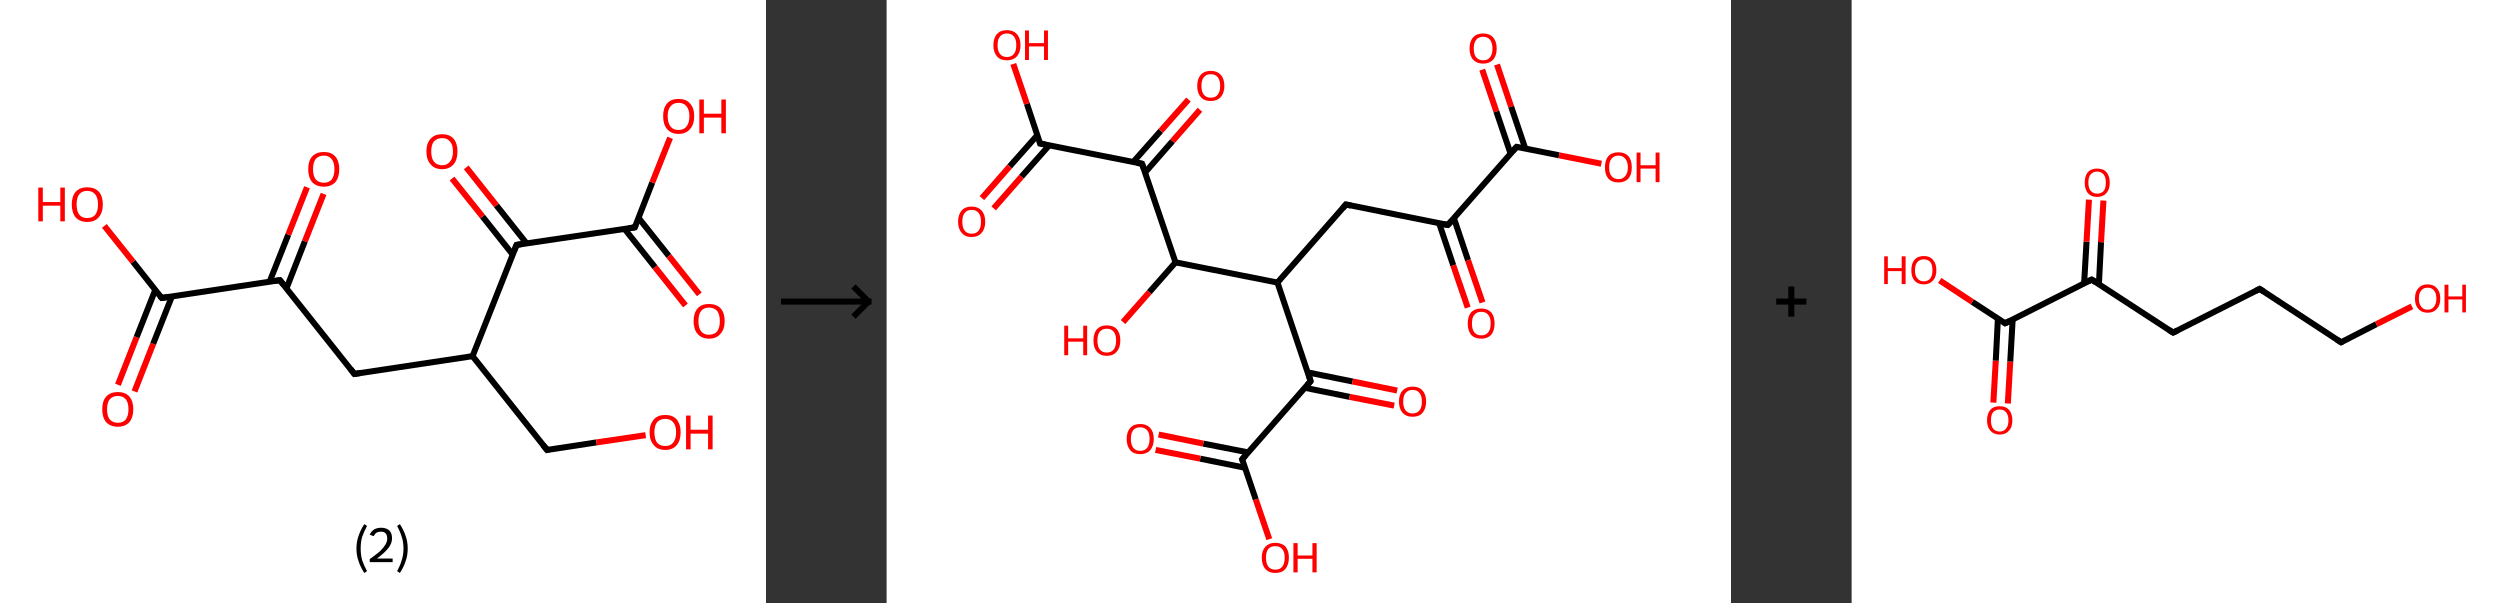 <?xml version='1.0' encoding='ASCII' standalone='yes'?>
<svg xmlns="http://www.w3.org/2000/svg" xmlns:xlink="http://www.w3.org/1999/xlink" version="1.1" width="829.0px" viewBox="0 0 829.0 200.0" height="200.0px">
  <rect x="0" y="0" width="829.0" height="200.0" fill="#333333" stroke="none"/>
  <g>
    <g transform="translate(0, 0) scale(1 1) "><!-- END OF HEADER -->
<rect style="opacity:1.0;fill:#FFFFFF;stroke:none" width="254.0" height="200.0" x="0.0" y="0.0"> </rect>
<path class="bond-0 atom-0 atom-1" d="M 39.1,127.6 L 45.3,111.8" style="fill:none;fill-rule:evenodd;stroke:#FF0000;stroke-width:2.0px;stroke-linecap:butt;stroke-linejoin:miter;stroke-opacity:1"/>
<path class="bond-0 atom-0 atom-1" d="M 45.3,111.8 L 51.5,96.1" style="fill:none;fill-rule:evenodd;stroke:#000000;stroke-width:2.0px;stroke-linecap:butt;stroke-linejoin:miter;stroke-opacity:1"/>
<path class="bond-0 atom-0 atom-1" d="M 44.6,129.8 L 50.8,114.0" style="fill:none;fill-rule:evenodd;stroke:#FF0000;stroke-width:2.0px;stroke-linecap:butt;stroke-linejoin:miter;stroke-opacity:1"/>
<path class="bond-0 atom-0 atom-1" d="M 50.8,114.0 L 57.0,98.3" style="fill:none;fill-rule:evenodd;stroke:#000000;stroke-width:2.0px;stroke-linecap:butt;stroke-linejoin:miter;stroke-opacity:1"/>
<path class="bond-1 atom-1 atom-2" d="M 53.6,98.8 L 44.1,86.8" style="fill:none;fill-rule:evenodd;stroke:#000000;stroke-width:2.0px;stroke-linecap:butt;stroke-linejoin:miter;stroke-opacity:1"/>
<path class="bond-1 atom-1 atom-2" d="M 44.1,86.8 L 34.6,74.9" style="fill:none;fill-rule:evenodd;stroke:#FF0000;stroke-width:2.0px;stroke-linecap:butt;stroke-linejoin:miter;stroke-opacity:1"/>
<path class="bond-2 atom-1 atom-3" d="M 53.6,98.8 L 92.8,92.9" style="fill:none;fill-rule:evenodd;stroke:#000000;stroke-width:2.0px;stroke-linecap:butt;stroke-linejoin:miter;stroke-opacity:1"/>
<path class="bond-3 atom-3 atom-4" d="M 95.0,95.6 L 101.1,80.0" style="fill:none;fill-rule:evenodd;stroke:#000000;stroke-width:2.0px;stroke-linecap:butt;stroke-linejoin:miter;stroke-opacity:1"/>
<path class="bond-3 atom-3 atom-4" d="M 101.1,80.0 L 107.3,64.3" style="fill:none;fill-rule:evenodd;stroke:#FF0000;stroke-width:2.0px;stroke-linecap:butt;stroke-linejoin:miter;stroke-opacity:1"/>
<path class="bond-3 atom-3 atom-4" d="M 89.4,93.4 L 95.6,77.8" style="fill:none;fill-rule:evenodd;stroke:#000000;stroke-width:2.0px;stroke-linecap:butt;stroke-linejoin:miter;stroke-opacity:1"/>
<path class="bond-3 atom-3 atom-4" d="M 95.6,77.8 L 101.8,62.1" style="fill:none;fill-rule:evenodd;stroke:#FF0000;stroke-width:2.0px;stroke-linecap:butt;stroke-linejoin:miter;stroke-opacity:1"/>
<path class="bond-4 atom-3 atom-5" d="M 92.8,92.9 L 117.5,124.0" style="fill:none;fill-rule:evenodd;stroke:#000000;stroke-width:2.0px;stroke-linecap:butt;stroke-linejoin:miter;stroke-opacity:1"/>
<path class="bond-5 atom-5 atom-6" d="M 117.5,124.0 L 156.7,118.1" style="fill:none;fill-rule:evenodd;stroke:#000000;stroke-width:2.0px;stroke-linecap:butt;stroke-linejoin:miter;stroke-opacity:1"/>
<path class="bond-6 atom-6 atom-7" d="M 156.7,118.1 L 181.4,149.2" style="fill:none;fill-rule:evenodd;stroke:#000000;stroke-width:2.0px;stroke-linecap:butt;stroke-linejoin:miter;stroke-opacity:1"/>
<path class="bond-7 atom-7 atom-8" d="M 181.4,149.2 L 197.8,146.7" style="fill:none;fill-rule:evenodd;stroke:#000000;stroke-width:2.0px;stroke-linecap:butt;stroke-linejoin:miter;stroke-opacity:1"/>
<path class="bond-7 atom-7 atom-8" d="M 197.8,146.7 L 214.1,144.3" style="fill:none;fill-rule:evenodd;stroke:#FF0000;stroke-width:2.0px;stroke-linecap:butt;stroke-linejoin:miter;stroke-opacity:1"/>
<path class="bond-8 atom-6 atom-9" d="M 156.7,118.1 L 171.3,81.2" style="fill:none;fill-rule:evenodd;stroke:#000000;stroke-width:2.0px;stroke-linecap:butt;stroke-linejoin:miter;stroke-opacity:1"/>
<path class="bond-9 atom-9 atom-10" d="M 174.6,80.7 L 164.6,68.1" style="fill:none;fill-rule:evenodd;stroke:#000000;stroke-width:2.0px;stroke-linecap:butt;stroke-linejoin:miter;stroke-opacity:1"/>
<path class="bond-9 atom-9 atom-10" d="M 164.6,68.1 L 154.6,55.5" style="fill:none;fill-rule:evenodd;stroke:#FF0000;stroke-width:2.0px;stroke-linecap:butt;stroke-linejoin:miter;stroke-opacity:1"/>
<path class="bond-9 atom-9 atom-10" d="M 170.0,84.4 L 160.0,71.8" style="fill:none;fill-rule:evenodd;stroke:#000000;stroke-width:2.0px;stroke-linecap:butt;stroke-linejoin:miter;stroke-opacity:1"/>
<path class="bond-9 atom-9 atom-10" d="M 160.0,71.8 L 149.9,59.2" style="fill:none;fill-rule:evenodd;stroke:#FF0000;stroke-width:2.0px;stroke-linecap:butt;stroke-linejoin:miter;stroke-opacity:1"/>
<path class="bond-10 atom-9 atom-11" d="M 171.3,81.2 L 210.5,75.4" style="fill:none;fill-rule:evenodd;stroke:#000000;stroke-width:2.0px;stroke-linecap:butt;stroke-linejoin:miter;stroke-opacity:1"/>
<path class="bond-11 atom-11 atom-12" d="M 207.1,75.9 L 217.2,88.6" style="fill:none;fill-rule:evenodd;stroke:#000000;stroke-width:2.0px;stroke-linecap:butt;stroke-linejoin:miter;stroke-opacity:1"/>
<path class="bond-11 atom-11 atom-12" d="M 217.2,88.6 L 227.3,101.3" style="fill:none;fill-rule:evenodd;stroke:#FF0000;stroke-width:2.0px;stroke-linecap:butt;stroke-linejoin:miter;stroke-opacity:1"/>
<path class="bond-11 atom-11 atom-12" d="M 211.7,72.2 L 221.8,84.9" style="fill:none;fill-rule:evenodd;stroke:#000000;stroke-width:2.0px;stroke-linecap:butt;stroke-linejoin:miter;stroke-opacity:1"/>
<path class="bond-11 atom-11 atom-12" d="M 221.8,84.9 L 231.9,97.6" style="fill:none;fill-rule:evenodd;stroke:#FF0000;stroke-width:2.0px;stroke-linecap:butt;stroke-linejoin:miter;stroke-opacity:1"/>
<path class="bond-12 atom-11 atom-13" d="M 210.5,75.4 L 216.3,60.5" style="fill:none;fill-rule:evenodd;stroke:#000000;stroke-width:2.0px;stroke-linecap:butt;stroke-linejoin:miter;stroke-opacity:1"/>
<path class="bond-12 atom-11 atom-13" d="M 216.3,60.5 L 222.2,45.7" style="fill:none;fill-rule:evenodd;stroke:#FF0000;stroke-width:2.0px;stroke-linecap:butt;stroke-linejoin:miter;stroke-opacity:1"/>
<path d="M 53.1,98.2 L 53.6,98.8 L 55.6,98.5" style="fill:none;stroke:#000000;stroke-width:2.0px;stroke-linecap:butt;stroke-linejoin:miter;stroke-opacity:1;"/>
<path d="M 90.9,93.2 L 92.8,92.9 L 94.1,94.5" style="fill:none;stroke:#000000;stroke-width:2.0px;stroke-linecap:butt;stroke-linejoin:miter;stroke-opacity:1;"/>
<path d="M 116.3,122.4 L 117.5,124.0 L 119.5,123.7" style="fill:none;stroke:#000000;stroke-width:2.0px;stroke-linecap:butt;stroke-linejoin:miter;stroke-opacity:1;"/>
<path d="M 180.1,147.6 L 181.4,149.2 L 182.2,149.0" style="fill:none;stroke:#000000;stroke-width:2.0px;stroke-linecap:butt;stroke-linejoin:miter;stroke-opacity:1;"/>
<path d="M 170.5,83.1 L 171.3,81.2 L 173.2,80.9" style="fill:none;stroke:#000000;stroke-width:2.0px;stroke-linecap:butt;stroke-linejoin:miter;stroke-opacity:1;"/>
<path d="M 208.5,75.7 L 210.5,75.4 L 210.8,74.7" style="fill:none;stroke:#000000;stroke-width:2.0px;stroke-linecap:butt;stroke-linejoin:miter;stroke-opacity:1;"/>
<path class="atom-0" d="M 33.9 135.7 Q 33.9 133.0, 35.2 131.5 Q 36.6 130.0, 39.1 130.0 Q 41.6 130.0, 42.9 131.5 Q 44.2 133.0, 44.2 135.7 Q 44.2 138.4, 42.9 140.0 Q 41.5 141.5, 39.1 141.5 Q 36.6 141.5, 35.2 140.0 Q 33.9 138.4, 33.9 135.7 M 39.1 140.2 Q 40.8 140.2, 41.7 139.1 Q 42.6 137.9, 42.6 135.7 Q 42.6 133.5, 41.7 132.4 Q 40.8 131.3, 39.1 131.3 Q 37.4 131.3, 36.4 132.4 Q 35.5 133.5, 35.5 135.7 Q 35.5 138.0, 36.4 139.1 Q 37.4 140.2, 39.1 140.2 " fill="#FF0000"/>
<path class="atom-2" d="M 12.7 62.2 L 14.2 62.2 L 14.2 67.0 L 20.0 67.0 L 20.0 62.2 L 21.5 62.2 L 21.5 73.4 L 20.0 73.4 L 20.0 68.2 L 14.2 68.2 L 14.2 73.4 L 12.7 73.4 L 12.7 62.2 " fill="#FF0000"/>
<path class="atom-2" d="M 23.8 67.8 Q 23.8 65.1, 25.1 63.6 Q 26.5 62.1, 28.9 62.1 Q 31.4 62.1, 32.8 63.6 Q 34.1 65.1, 34.1 67.8 Q 34.1 70.5, 32.7 72.1 Q 31.4 73.6, 28.9 73.6 Q 26.5 73.6, 25.1 72.1 Q 23.8 70.5, 23.8 67.8 M 28.9 72.3 Q 30.7 72.3, 31.6 71.2 Q 32.5 70.0, 32.5 67.8 Q 32.5 65.6, 31.6 64.5 Q 30.7 63.3, 28.9 63.3 Q 27.2 63.3, 26.3 64.4 Q 25.4 65.5, 25.4 67.8 Q 25.4 70.0, 26.3 71.2 Q 27.2 72.3, 28.9 72.3 " fill="#FF0000"/>
<path class="atom-4" d="M 102.2 56.1 Q 102.2 53.4, 103.5 51.9 Q 104.9 50.4, 107.4 50.4 Q 109.9 50.4, 111.2 51.9 Q 112.5 53.4, 112.5 56.1 Q 112.5 58.8, 111.2 60.4 Q 109.8 61.9, 107.4 61.9 Q 104.9 61.9, 103.5 60.4 Q 102.2 58.8, 102.2 56.1 M 107.4 60.6 Q 109.1 60.6, 110.0 59.5 Q 110.9 58.3, 110.9 56.1 Q 110.9 53.9, 110.0 52.8 Q 109.1 51.6, 107.4 51.6 Q 105.7 51.6, 104.7 52.7 Q 103.8 53.9, 103.8 56.1 Q 103.8 58.3, 104.7 59.5 Q 105.7 60.6, 107.4 60.6 " fill="#FF0000"/>
<path class="atom-8" d="M 215.4 143.3 Q 215.4 140.7, 216.8 139.1 Q 218.1 137.6, 220.6 137.6 Q 223.1 137.6, 224.4 139.1 Q 225.7 140.7, 225.7 143.3 Q 225.7 146.1, 224.4 147.6 Q 223.1 149.2, 220.6 149.2 Q 218.1 149.2, 216.8 147.6 Q 215.4 146.1, 215.4 143.3 M 220.6 147.9 Q 222.3 147.9, 223.2 146.8 Q 224.2 145.6, 224.2 143.3 Q 224.2 141.1, 223.2 140.0 Q 222.3 138.9, 220.6 138.9 Q 218.9 138.9, 217.9 140.0 Q 217.0 141.1, 217.0 143.3 Q 217.0 145.6, 217.9 146.8 Q 218.9 147.9, 220.6 147.9 " fill="#FF0000"/>
<path class="atom-8" d="M 227.5 137.8 L 229.0 137.8 L 229.0 142.5 L 234.8 142.5 L 234.8 137.8 L 236.3 137.8 L 236.3 149.0 L 234.8 149.0 L 234.8 143.8 L 229.0 143.8 L 229.0 149.0 L 227.5 149.0 L 227.5 137.8 " fill="#FF0000"/>
<path class="atom-10" d="M 141.4 50.2 Q 141.4 47.5, 142.8 46.0 Q 144.1 44.5, 146.6 44.5 Q 149.1 44.5, 150.4 46.0 Q 151.7 47.5, 151.7 50.2 Q 151.7 53.0, 150.4 54.5 Q 149.0 56.1, 146.6 56.1 Q 144.1 56.1, 142.8 54.5 Q 141.4 53.0, 141.4 50.2 M 146.6 54.8 Q 148.3 54.8, 149.2 53.6 Q 150.2 52.5, 150.2 50.2 Q 150.2 48.0, 149.2 46.9 Q 148.3 45.8, 146.6 45.8 Q 144.9 45.8, 143.9 46.9 Q 143.0 48.0, 143.0 50.2 Q 143.0 52.5, 143.9 53.6 Q 144.9 54.8, 146.6 54.8 " fill="#FF0000"/>
<path class="atom-12" d="M 230.0 106.5 Q 230.0 103.8, 231.3 102.3 Q 232.6 100.8, 235.1 100.8 Q 237.6 100.8, 239.0 102.3 Q 240.3 103.8, 240.3 106.5 Q 240.3 109.2, 238.9 110.7 Q 237.6 112.3, 235.1 112.3 Q 232.7 112.3, 231.3 110.7 Q 230.0 109.2, 230.0 106.5 M 235.1 111.0 Q 236.8 111.0, 237.8 109.9 Q 238.7 108.7, 238.7 106.5 Q 238.7 104.3, 237.8 103.1 Q 236.8 102.0, 235.1 102.0 Q 233.4 102.0, 232.5 103.1 Q 231.6 104.2, 231.6 106.5 Q 231.6 108.7, 232.5 109.9 Q 233.4 111.0, 235.1 111.0 " fill="#FF0000"/>
<path class="atom-13" d="M 219.9 38.5 Q 219.9 35.8, 221.2 34.3 Q 222.5 32.8, 225.0 32.8 Q 227.5 32.8, 228.8 34.3 Q 230.2 35.8, 230.2 38.5 Q 230.2 41.3, 228.8 42.8 Q 227.5 44.4, 225.0 44.4 Q 222.5 44.4, 221.2 42.8 Q 219.9 41.3, 219.9 38.5 M 225.0 43.1 Q 226.7 43.1, 227.6 42.0 Q 228.6 40.8, 228.6 38.5 Q 228.6 36.3, 227.6 35.2 Q 226.7 34.1, 225.0 34.1 Q 223.3 34.1, 222.4 35.2 Q 221.4 36.3, 221.4 38.5 Q 221.4 40.8, 222.4 42.0 Q 223.3 43.1, 225.0 43.1 " fill="#FF0000"/>
<path class="atom-13" d="M 231.9 33.0 L 233.4 33.0 L 233.4 37.7 L 239.2 37.7 L 239.2 33.0 L 240.7 33.0 L 240.7 44.2 L 239.2 44.2 L 239.2 39.0 L 233.4 39.0 L 233.4 44.2 L 231.9 44.2 L 231.9 33.0 " fill="#FF0000"/>
<path class="legend" d="M 118.2 181.9 Q 118.2 179.6, 118.9 177.7 Q 119.5 175.8, 120.8 173.8 L 121.7 174.4 Q 120.7 176.3, 120.1 178.0 Q 119.6 179.7, 119.6 181.9 Q 119.6 184.0, 120.1 185.8 Q 120.7 187.5, 121.7 189.4 L 120.8 190.0 Q 119.5 188.0, 118.9 186.1 Q 118.2 184.2, 118.2 181.9 " fill="#000000"/>
<path class="legend" d="M 122.6 177.3 Q 123.1 176.2, 124.0 175.6 Q 125.0 175.0, 126.4 175.0 Q 128.1 175.0, 129.1 175.9 Q 130.0 176.8, 130.0 178.5 Q 130.0 180.2, 128.8 181.7 Q 127.6 183.3, 125.0 185.2 L 130.2 185.2 L 130.2 186.4 L 122.6 186.4 L 122.6 185.4 Q 124.7 183.9, 126.0 182.8 Q 127.2 181.6, 127.8 180.6 Q 128.4 179.6, 128.4 178.6 Q 128.4 177.5, 127.9 176.9 Q 127.4 176.3, 126.4 176.3 Q 125.5 176.3, 124.9 176.6 Q 124.3 177.0, 123.9 177.8 L 122.6 177.3 " fill="#000000"/>
<path class="legend" d="M 135.2 181.9 Q 135.2 184.2, 134.5 186.1 Q 133.9 188.0, 132.6 190.0 L 131.7 189.4 Q 132.7 187.5, 133.2 185.8 Q 133.8 184.0, 133.8 181.9 Q 133.8 179.7, 133.2 178.0 Q 132.7 176.3, 131.7 174.4 L 132.6 173.8 Q 133.9 175.8, 134.5 177.7 Q 135.2 179.6, 135.2 181.9 " fill="#000000"/>
</g>
    <g transform="translate(254, 0) scale(1 1) "><line x1="5" y1="100" x2="35" y2="100" style="stroke:rgb(0,0,0);stroke-width:2"/>
  <line x1="34" y1="100" x2="29" y2="95" style="stroke:rgb(0,0,0);stroke-width:2"/>
  <line x1="34" y1="100" x2="29" y2="105" style="stroke:rgb(0,0,0);stroke-width:2"/>
</g>
    <g transform="translate(294.0, 0) scale(1 1) "><!-- END OF HEADER -->
<rect style="opacity:1.0;fill:#FFFFFF;stroke:none" width="280.0" height="200.0" x="0.0" y="0.0"> </rect>
<path class="bond-0 atom-0 atom-1" d="M 202.4,21.4 L 207.1,35.4" style="fill:none;fill-rule:evenodd;stroke:#FF0000;stroke-width:2.0px;stroke-linecap:butt;stroke-linejoin:miter;stroke-opacity:1"/>
<path class="bond-0 atom-0 atom-1" d="M 207.1,35.4 L 211.8,49.3" style="fill:none;fill-rule:evenodd;stroke:#000000;stroke-width:2.0px;stroke-linecap:butt;stroke-linejoin:miter;stroke-opacity:1"/>
<path class="bond-0 atom-0 atom-1" d="M 197.5,23.1 L 202.2,37.0" style="fill:none;fill-rule:evenodd;stroke:#FF0000;stroke-width:2.0px;stroke-linecap:butt;stroke-linejoin:miter;stroke-opacity:1"/>
<path class="bond-0 atom-0 atom-1" d="M 202.2,37.0 L 206.9,50.9" style="fill:none;fill-rule:evenodd;stroke:#000000;stroke-width:2.0px;stroke-linecap:butt;stroke-linejoin:miter;stroke-opacity:1"/>
<path class="bond-1 atom-1 atom-2" d="M 208.9,48.7 L 223.0,51.5" style="fill:none;fill-rule:evenodd;stroke:#000000;stroke-width:2.0px;stroke-linecap:butt;stroke-linejoin:miter;stroke-opacity:1"/>
<path class="bond-1 atom-1 atom-2" d="M 223.0,51.5 L 237.0,54.3" style="fill:none;fill-rule:evenodd;stroke:#FF0000;stroke-width:2.0px;stroke-linecap:butt;stroke-linejoin:miter;stroke-opacity:1"/>
<path class="bond-2 atom-1 atom-3" d="M 208.9,48.7 L 186.1,74.6" style="fill:none;fill-rule:evenodd;stroke:#000000;stroke-width:2.0px;stroke-linecap:butt;stroke-linejoin:miter;stroke-opacity:1"/>
<path class="bond-3 atom-3 atom-4" d="M 183.2,74.0 L 187.9,88.0" style="fill:none;fill-rule:evenodd;stroke:#000000;stroke-width:2.0px;stroke-linecap:butt;stroke-linejoin:miter;stroke-opacity:1"/>
<path class="bond-3 atom-3 atom-4" d="M 187.9,88.0 L 192.7,102.0" style="fill:none;fill-rule:evenodd;stroke:#FF0000;stroke-width:2.0px;stroke-linecap:butt;stroke-linejoin:miter;stroke-opacity:1"/>
<path class="bond-3 atom-3 atom-4" d="M 188.1,72.3 L 192.8,86.3" style="fill:none;fill-rule:evenodd;stroke:#000000;stroke-width:2.0px;stroke-linecap:butt;stroke-linejoin:miter;stroke-opacity:1"/>
<path class="bond-3 atom-3 atom-4" d="M 192.8,86.3 L 197.6,100.3" style="fill:none;fill-rule:evenodd;stroke:#FF0000;stroke-width:2.0px;stroke-linecap:butt;stroke-linejoin:miter;stroke-opacity:1"/>
<path class="bond-4 atom-3 atom-5" d="M 186.1,74.6 L 152.3,67.8" style="fill:none;fill-rule:evenodd;stroke:#000000;stroke-width:2.0px;stroke-linecap:butt;stroke-linejoin:miter;stroke-opacity:1"/>
<path class="bond-5 atom-5 atom-6" d="M 152.3,67.8 L 129.6,93.7" style="fill:none;fill-rule:evenodd;stroke:#000000;stroke-width:2.0px;stroke-linecap:butt;stroke-linejoin:miter;stroke-opacity:1"/>
<path class="bond-6 atom-6 atom-7" d="M 129.6,93.7 L 140.6,126.4" style="fill:none;fill-rule:evenodd;stroke:#000000;stroke-width:2.0px;stroke-linecap:butt;stroke-linejoin:miter;stroke-opacity:1"/>
<path class="bond-7 atom-7 atom-8" d="M 138.7,128.6 L 153.5,131.6" style="fill:none;fill-rule:evenodd;stroke:#000000;stroke-width:2.0px;stroke-linecap:butt;stroke-linejoin:miter;stroke-opacity:1"/>
<path class="bond-7 atom-7 atom-8" d="M 153.5,131.6 L 168.3,134.5" style="fill:none;fill-rule:evenodd;stroke:#FF0000;stroke-width:2.0px;stroke-linecap:butt;stroke-linejoin:miter;stroke-opacity:1"/>
<path class="bond-7 atom-7 atom-8" d="M 139.7,123.5 L 154.5,126.5" style="fill:none;fill-rule:evenodd;stroke:#000000;stroke-width:2.0px;stroke-linecap:butt;stroke-linejoin:miter;stroke-opacity:1"/>
<path class="bond-7 atom-7 atom-8" d="M 154.5,126.5 L 169.3,129.5" style="fill:none;fill-rule:evenodd;stroke:#FF0000;stroke-width:2.0px;stroke-linecap:butt;stroke-linejoin:miter;stroke-opacity:1"/>
<path class="bond-8 atom-7 atom-9" d="M 140.6,126.4 L 117.9,152.3" style="fill:none;fill-rule:evenodd;stroke:#000000;stroke-width:2.0px;stroke-linecap:butt;stroke-linejoin:miter;stroke-opacity:1"/>
<path class="bond-9 atom-9 atom-10" d="M 119.8,150.0 L 105.0,147.1" style="fill:none;fill-rule:evenodd;stroke:#000000;stroke-width:2.0px;stroke-linecap:butt;stroke-linejoin:miter;stroke-opacity:1"/>
<path class="bond-9 atom-9 atom-10" d="M 105.0,147.1 L 90.2,144.1" style="fill:none;fill-rule:evenodd;stroke:#FF0000;stroke-width:2.0px;stroke-linecap:butt;stroke-linejoin:miter;stroke-opacity:1"/>
<path class="bond-9 atom-9 atom-10" d="M 118.8,155.1 L 104.0,152.1" style="fill:none;fill-rule:evenodd;stroke:#000000;stroke-width:2.0px;stroke-linecap:butt;stroke-linejoin:miter;stroke-opacity:1"/>
<path class="bond-9 atom-9 atom-10" d="M 104.0,152.1 L 89.2,149.2" style="fill:none;fill-rule:evenodd;stroke:#FF0000;stroke-width:2.0px;stroke-linecap:butt;stroke-linejoin:miter;stroke-opacity:1"/>
<path class="bond-10 atom-9 atom-11" d="M 117.9,152.3 L 122.4,165.6" style="fill:none;fill-rule:evenodd;stroke:#000000;stroke-width:2.0px;stroke-linecap:butt;stroke-linejoin:miter;stroke-opacity:1"/>
<path class="bond-10 atom-9 atom-11" d="M 122.4,165.6 L 126.9,178.8" style="fill:none;fill-rule:evenodd;stroke:#FF0000;stroke-width:2.0px;stroke-linecap:butt;stroke-linejoin:miter;stroke-opacity:1"/>
<path class="bond-11 atom-6 atom-12" d="M 129.6,93.7 L 95.8,87.0" style="fill:none;fill-rule:evenodd;stroke:#000000;stroke-width:2.0px;stroke-linecap:butt;stroke-linejoin:miter;stroke-opacity:1"/>
<path class="bond-12 atom-12 atom-13" d="M 95.8,87.0 L 87.1,96.9" style="fill:none;fill-rule:evenodd;stroke:#000000;stroke-width:2.0px;stroke-linecap:butt;stroke-linejoin:miter;stroke-opacity:1"/>
<path class="bond-12 atom-12 atom-13" d="M 87.1,96.9 L 78.4,106.8" style="fill:none;fill-rule:evenodd;stroke:#FF0000;stroke-width:2.0px;stroke-linecap:butt;stroke-linejoin:miter;stroke-opacity:1"/>
<path class="bond-13 atom-12 atom-14" d="M 95.8,87.0 L 84.7,54.3" style="fill:none;fill-rule:evenodd;stroke:#000000;stroke-width:2.0px;stroke-linecap:butt;stroke-linejoin:miter;stroke-opacity:1"/>
<path class="bond-14 atom-14 atom-15" d="M 85.7,57.2 L 94.8,46.8" style="fill:none;fill-rule:evenodd;stroke:#000000;stroke-width:2.0px;stroke-linecap:butt;stroke-linejoin:miter;stroke-opacity:1"/>
<path class="bond-14 atom-14 atom-15" d="M 94.8,46.8 L 103.9,36.4" style="fill:none;fill-rule:evenodd;stroke:#FF0000;stroke-width:2.0px;stroke-linecap:butt;stroke-linejoin:miter;stroke-opacity:1"/>
<path class="bond-14 atom-14 atom-15" d="M 81.8,53.7 L 90.9,43.4" style="fill:none;fill-rule:evenodd;stroke:#000000;stroke-width:2.0px;stroke-linecap:butt;stroke-linejoin:miter;stroke-opacity:1"/>
<path class="bond-14 atom-14 atom-15" d="M 90.9,43.4 L 100.1,33.0" style="fill:none;fill-rule:evenodd;stroke:#FF0000;stroke-width:2.0px;stroke-linecap:butt;stroke-linejoin:miter;stroke-opacity:1"/>
<path class="bond-15 atom-14 atom-16" d="M 84.7,54.3 L 50.9,47.6" style="fill:none;fill-rule:evenodd;stroke:#000000;stroke-width:2.0px;stroke-linecap:butt;stroke-linejoin:miter;stroke-opacity:1"/>
<path class="bond-16 atom-16 atom-17" d="M 50.0,44.8 L 40.8,55.2" style="fill:none;fill-rule:evenodd;stroke:#000000;stroke-width:2.0px;stroke-linecap:butt;stroke-linejoin:miter;stroke-opacity:1"/>
<path class="bond-16 atom-16 atom-17" d="M 40.8,55.2 L 31.6,65.7" style="fill:none;fill-rule:evenodd;stroke:#FF0000;stroke-width:2.0px;stroke-linecap:butt;stroke-linejoin:miter;stroke-opacity:1"/>
<path class="bond-16 atom-16 atom-17" d="M 53.9,48.2 L 44.7,58.6" style="fill:none;fill-rule:evenodd;stroke:#000000;stroke-width:2.0px;stroke-linecap:butt;stroke-linejoin:miter;stroke-opacity:1"/>
<path class="bond-16 atom-16 atom-17" d="M 44.7,58.6 L 35.5,69.1" style="fill:none;fill-rule:evenodd;stroke:#FF0000;stroke-width:2.0px;stroke-linecap:butt;stroke-linejoin:miter;stroke-opacity:1"/>
<path class="bond-17 atom-16 atom-18" d="M 50.9,47.6 L 46.5,34.4" style="fill:none;fill-rule:evenodd;stroke:#000000;stroke-width:2.0px;stroke-linecap:butt;stroke-linejoin:miter;stroke-opacity:1"/>
<path class="bond-17 atom-16 atom-18" d="M 46.5,34.4 L 42.0,21.2" style="fill:none;fill-rule:evenodd;stroke:#FF0000;stroke-width:2.0px;stroke-linecap:butt;stroke-linejoin:miter;stroke-opacity:1"/>
<path d="M 209.6,48.8 L 208.9,48.7 L 207.7,50.0" style="fill:none;stroke:#000000;stroke-width:2.0px;stroke-linecap:butt;stroke-linejoin:miter;stroke-opacity:1;"/>
<path d="M 187.3,73.3 L 186.1,74.6 L 184.4,74.3" style="fill:none;stroke:#000000;stroke-width:2.0px;stroke-linecap:butt;stroke-linejoin:miter;stroke-opacity:1;"/>
<path d="M 154.0,68.2 L 152.3,67.8 L 151.2,69.1" style="fill:none;stroke:#000000;stroke-width:2.0px;stroke-linecap:butt;stroke-linejoin:miter;stroke-opacity:1;"/>
<path d="M 140.1,124.7 L 140.6,126.4 L 139.5,127.7" style="fill:none;stroke:#000000;stroke-width:2.0px;stroke-linecap:butt;stroke-linejoin:miter;stroke-opacity:1;"/>
<path d="M 119.0,151.0 L 117.9,152.3 L 118.1,152.9" style="fill:none;stroke:#000000;stroke-width:2.0px;stroke-linecap:butt;stroke-linejoin:miter;stroke-opacity:1;"/>
<path d="M 85.3,56.0 L 84.7,54.3 L 83.0,54.0" style="fill:none;stroke:#000000;stroke-width:2.0px;stroke-linecap:butt;stroke-linejoin:miter;stroke-opacity:1;"/>
<path d="M 52.6,47.9 L 50.9,47.6 L 50.7,46.9" style="fill:none;stroke:#000000;stroke-width:2.0px;stroke-linecap:butt;stroke-linejoin:miter;stroke-opacity:1;"/>
<path class="atom-0" d="M 193.3 16.1 Q 193.3 13.7, 194.5 12.4 Q 195.6 11.1, 197.8 11.1 Q 200.0 11.1, 201.1 12.4 Q 202.3 13.7, 202.3 16.1 Q 202.3 18.5, 201.1 19.8 Q 199.9 21.1, 197.8 21.1 Q 195.7 21.1, 194.5 19.8 Q 193.3 18.5, 193.3 16.1 M 197.8 20.0 Q 199.3 20.0, 200.1 19.0 Q 200.9 18.0, 200.9 16.1 Q 200.9 14.2, 200.1 13.2 Q 199.3 12.2, 197.8 12.2 Q 196.3 12.2, 195.5 13.2 Q 194.7 14.2, 194.7 16.1 Q 194.7 18.1, 195.5 19.0 Q 196.3 20.0, 197.8 20.0 " fill="#FF0000"/>
<path class="atom-2" d="M 238.2 55.5 Q 238.2 53.1, 239.3 51.8 Q 240.5 50.5, 242.7 50.5 Q 244.8 50.5, 246.0 51.8 Q 247.1 53.1, 247.1 55.5 Q 247.1 57.9, 246.0 59.2 Q 244.8 60.5, 242.7 60.5 Q 240.5 60.5, 239.3 59.2 Q 238.2 57.9, 238.2 55.5 M 242.7 59.4 Q 244.1 59.4, 244.9 58.4 Q 245.8 57.4, 245.8 55.5 Q 245.8 53.6, 244.9 52.6 Q 244.1 51.6, 242.7 51.6 Q 241.2 51.6, 240.4 52.6 Q 239.6 53.5, 239.6 55.5 Q 239.6 57.5, 240.4 58.4 Q 241.2 59.4, 242.7 59.4 " fill="#FF0000"/>
<path class="atom-2" d="M 248.7 50.6 L 250.0 50.6 L 250.0 54.8 L 255.0 54.8 L 255.0 50.6 L 256.3 50.6 L 256.3 60.4 L 255.0 60.4 L 255.0 55.9 L 250.0 55.9 L 250.0 60.4 L 248.7 60.4 L 248.7 50.6 " fill="#FF0000"/>
<path class="atom-4" d="M 192.7 107.3 Q 192.7 104.9, 193.8 103.6 Q 195.0 102.3, 197.2 102.3 Q 199.3 102.3, 200.5 103.6 Q 201.6 104.9, 201.6 107.3 Q 201.6 109.6, 200.5 111.0 Q 199.3 112.3, 197.2 112.3 Q 195.0 112.3, 193.8 111.0 Q 192.7 109.6, 192.7 107.3 M 197.2 111.2 Q 198.7 111.2, 199.5 110.2 Q 200.3 109.2, 200.3 107.3 Q 200.3 105.3, 199.5 104.4 Q 198.7 103.4, 197.2 103.4 Q 195.7 103.4, 194.9 104.4 Q 194.1 105.3, 194.1 107.3 Q 194.1 109.2, 194.9 110.2 Q 195.7 111.2, 197.2 111.2 " fill="#FF0000"/>
<path class="atom-8" d="M 169.9 133.2 Q 169.9 130.8, 171.1 129.5 Q 172.3 128.2, 174.4 128.2 Q 176.6 128.2, 177.7 129.5 Q 178.9 130.8, 178.9 133.2 Q 178.9 135.5, 177.7 136.9 Q 176.6 138.2, 174.4 138.2 Q 172.3 138.2, 171.1 136.9 Q 169.9 135.5, 169.9 133.2 M 174.4 137.1 Q 175.9 137.1, 176.7 136.1 Q 177.5 135.1, 177.5 133.2 Q 177.5 131.2, 176.7 130.3 Q 175.9 129.3, 174.4 129.3 Q 172.9 129.3, 172.1 130.3 Q 171.3 131.2, 171.3 133.2 Q 171.3 135.1, 172.1 136.1 Q 172.9 137.1, 174.4 137.1 " fill="#FF0000"/>
<path class="atom-10" d="M 79.6 145.5 Q 79.6 143.2, 80.8 141.9 Q 81.9 140.6, 84.1 140.6 Q 86.2 140.6, 87.4 141.9 Q 88.6 143.2, 88.6 145.5 Q 88.6 147.9, 87.4 149.3 Q 86.2 150.6, 84.1 150.6 Q 81.9 150.6, 80.8 149.3 Q 79.6 147.9, 79.6 145.5 M 84.1 149.5 Q 85.6 149.5, 86.4 148.5 Q 87.2 147.5, 87.2 145.5 Q 87.2 143.6, 86.4 142.7 Q 85.6 141.7, 84.1 141.7 Q 82.6 141.7, 81.8 142.6 Q 81.0 143.6, 81.0 145.5 Q 81.0 147.5, 81.8 148.5 Q 82.6 149.5, 84.1 149.5 " fill="#FF0000"/>
<path class="atom-11" d="M 124.4 184.9 Q 124.4 182.6, 125.6 181.3 Q 126.8 180.0, 128.9 180.0 Q 131.1 180.0, 132.3 181.3 Q 133.4 182.6, 133.4 184.9 Q 133.4 187.3, 132.2 188.7 Q 131.1 190.0, 128.9 190.0 Q 126.8 190.0, 125.6 188.7 Q 124.4 187.3, 124.4 184.9 M 128.9 188.9 Q 130.4 188.9, 131.2 187.9 Q 132.0 186.9, 132.0 184.9 Q 132.0 183.0, 131.2 182.1 Q 130.4 181.1, 128.9 181.1 Q 127.4 181.1, 126.6 182.0 Q 125.8 183.0, 125.8 184.9 Q 125.8 186.9, 126.6 187.9 Q 127.4 188.9, 128.9 188.9 " fill="#FF0000"/>
<path class="atom-11" d="M 134.9 180.1 L 136.3 180.1 L 136.3 184.2 L 141.2 184.2 L 141.2 180.1 L 142.6 180.1 L 142.6 189.8 L 141.2 189.8 L 141.2 185.3 L 136.3 185.3 L 136.3 189.8 L 134.9 189.8 L 134.9 180.1 " fill="#FF0000"/>
<path class="atom-13" d="M 58.9 108.0 L 60.2 108.0 L 60.2 112.2 L 65.2 112.2 L 65.2 108.0 L 66.5 108.0 L 66.5 117.8 L 65.2 117.8 L 65.2 113.3 L 60.2 113.3 L 60.2 117.8 L 58.9 117.8 L 58.9 108.0 " fill="#FF0000"/>
<path class="atom-13" d="M 68.6 112.9 Q 68.6 110.6, 69.7 109.2 Q 70.9 107.9, 73.0 107.9 Q 75.2 107.9, 76.4 109.2 Q 77.5 110.6, 77.5 112.9 Q 77.5 115.3, 76.3 116.6 Q 75.2 118.0, 73.0 118.0 Q 70.9 118.0, 69.7 116.6 Q 68.6 115.3, 68.6 112.9 M 73.0 116.9 Q 74.5 116.9, 75.3 115.9 Q 76.1 114.9, 76.1 112.9 Q 76.1 111.0, 75.3 110.0 Q 74.5 109.0, 73.0 109.0 Q 71.5 109.0, 70.7 110.0 Q 69.9 111.0, 69.9 112.9 Q 69.9 114.9, 70.7 115.9 Q 71.5 116.9, 73.0 116.9 " fill="#FF0000"/>
<path class="atom-15" d="M 103.0 28.5 Q 103.0 26.1, 104.2 24.8 Q 105.3 23.5, 107.5 23.5 Q 109.6 23.5, 110.8 24.8 Q 112.0 26.1, 112.0 28.5 Q 112.0 30.8, 110.8 32.2 Q 109.6 33.5, 107.5 33.5 Q 105.3 33.5, 104.2 32.2 Q 103.0 30.9, 103.0 28.5 M 107.5 32.4 Q 109.0 32.4, 109.8 31.4 Q 110.6 30.4, 110.6 28.5 Q 110.6 26.6, 109.8 25.6 Q 109.0 24.6, 107.5 24.6 Q 106.0 24.6, 105.2 25.6 Q 104.4 26.5, 104.4 28.5 Q 104.4 30.4, 105.2 31.4 Q 106.0 32.4, 107.5 32.4 " fill="#FF0000"/>
<path class="atom-17" d="M 23.7 73.5 Q 23.7 71.2, 24.9 69.8 Q 26.0 68.5, 28.2 68.5 Q 30.3 68.5, 31.5 69.8 Q 32.7 71.2, 32.7 73.5 Q 32.7 75.9, 31.5 77.2 Q 30.3 78.6, 28.2 78.6 Q 26.0 78.6, 24.9 77.2 Q 23.7 75.9, 23.7 73.5 M 28.2 77.5 Q 29.7 77.5, 30.5 76.5 Q 31.3 75.5, 31.3 73.5 Q 31.3 71.6, 30.5 70.6 Q 29.7 69.6, 28.2 69.6 Q 26.7 69.6, 25.9 70.6 Q 25.1 71.6, 25.1 73.5 Q 25.1 75.5, 25.9 76.5 Q 26.7 77.5, 28.2 77.5 " fill="#FF0000"/>
<path class="atom-18" d="M 35.4 15.0 Q 35.4 12.6, 36.6 11.3 Q 37.7 10.0, 39.9 10.0 Q 42.0 10.0, 43.2 11.3 Q 44.4 12.6, 44.4 15.0 Q 44.4 17.3, 43.2 18.7 Q 42.0 20.0, 39.9 20.0 Q 37.7 20.0, 36.6 18.7 Q 35.4 17.3, 35.4 15.0 M 39.9 18.9 Q 41.4 18.9, 42.2 17.9 Q 43.0 16.9, 43.0 15.0 Q 43.0 13.0, 42.2 12.1 Q 41.4 11.1, 39.9 11.1 Q 38.4 11.1, 37.6 12.1 Q 36.8 13.0, 36.8 15.0 Q 36.8 16.9, 37.6 17.9 Q 38.4 18.9, 39.9 18.9 " fill="#FF0000"/>
<path class="atom-18" d="M 45.9 10.1 L 47.2 10.1 L 47.2 14.3 L 52.2 14.3 L 52.2 10.1 L 53.5 10.1 L 53.5 19.9 L 52.2 19.9 L 52.2 15.4 L 47.2 15.4 L 47.2 19.9 L 45.9 19.9 L 45.9 10.1 " fill="#FF0000"/>
</g>
    <g transform="translate(574.0, 0) scale(1 1) "><line x1="15" y1="100" x2="25" y2="100" style="stroke:rgb(0,0,0);stroke-width:2"/>
  <line x1="20" y1="95" x2="20" y2="105" style="stroke:rgb(0,0,0);stroke-width:2"/>
</g>
    <g transform="translate(614.0, 0) scale(1 1) "><!-- END OF HEADER -->
<rect style="opacity:1.0;fill:#FFFFFF;stroke:none" width="215.0" height="200.0" x="0.0" y="0.0"> </rect>
<path class="bond-0 atom-0 atom-1" d="M 47.0,133.5 L 47.8,119.6" style="fill:none;fill-rule:evenodd;stroke:#FF0000;stroke-width:2.0px;stroke-linecap:butt;stroke-linejoin:miter;stroke-opacity:1"/>
<path class="bond-0 atom-0 atom-1" d="M 47.8,119.6 L 48.5,105.7" style="fill:none;fill-rule:evenodd;stroke:#000000;stroke-width:2.0px;stroke-linecap:butt;stroke-linejoin:miter;stroke-opacity:1"/>
<path class="bond-0 atom-0 atom-1" d="M 51.8,133.8 L 52.6,119.9" style="fill:none;fill-rule:evenodd;stroke:#FF0000;stroke-width:2.0px;stroke-linecap:butt;stroke-linejoin:miter;stroke-opacity:1"/>
<path class="bond-0 atom-0 atom-1" d="M 52.6,119.9 L 53.4,105.9" style="fill:none;fill-rule:evenodd;stroke:#000000;stroke-width:2.0px;stroke-linecap:butt;stroke-linejoin:miter;stroke-opacity:1"/>
<path class="bond-1 atom-1 atom-2" d="M 50.9,107.2 L 40.0,100.1" style="fill:none;fill-rule:evenodd;stroke:#000000;stroke-width:2.0px;stroke-linecap:butt;stroke-linejoin:miter;stroke-opacity:1"/>
<path class="bond-1 atom-1 atom-2" d="M 40.0,100.1 L 29.2,93.0" style="fill:none;fill-rule:evenodd;stroke:#FF0000;stroke-width:2.0px;stroke-linecap:butt;stroke-linejoin:miter;stroke-opacity:1"/>
<path class="bond-2 atom-1 atom-3" d="M 50.9,107.2 L 79.6,92.7" style="fill:none;fill-rule:evenodd;stroke:#000000;stroke-width:2.0px;stroke-linecap:butt;stroke-linejoin:miter;stroke-opacity:1"/>
<path class="bond-3 atom-3 atom-4" d="M 82.0,94.2 L 82.7,80.3" style="fill:none;fill-rule:evenodd;stroke:#000000;stroke-width:2.0px;stroke-linecap:butt;stroke-linejoin:miter;stroke-opacity:1"/>
<path class="bond-3 atom-3 atom-4" d="M 82.7,80.3 L 83.5,66.5" style="fill:none;fill-rule:evenodd;stroke:#FF0000;stroke-width:2.0px;stroke-linecap:butt;stroke-linejoin:miter;stroke-opacity:1"/>
<path class="bond-3 atom-3 atom-4" d="M 77.1,93.9 L 77.9,80.1" style="fill:none;fill-rule:evenodd;stroke:#000000;stroke-width:2.0px;stroke-linecap:butt;stroke-linejoin:miter;stroke-opacity:1"/>
<path class="bond-3 atom-3 atom-4" d="M 77.9,80.1 L 78.7,66.2" style="fill:none;fill-rule:evenodd;stroke:#FF0000;stroke-width:2.0px;stroke-linecap:butt;stroke-linejoin:miter;stroke-opacity:1"/>
<path class="bond-4 atom-3 atom-5" d="M 79.6,92.7 L 106.6,110.3" style="fill:none;fill-rule:evenodd;stroke:#000000;stroke-width:2.0px;stroke-linecap:butt;stroke-linejoin:miter;stroke-opacity:1"/>
<path class="bond-5 atom-5 atom-6" d="M 106.6,110.3 L 135.3,95.8" style="fill:none;fill-rule:evenodd;stroke:#000000;stroke-width:2.0px;stroke-linecap:butt;stroke-linejoin:miter;stroke-opacity:1"/>
<path class="bond-6 atom-6 atom-7" d="M 135.3,95.8 L 162.3,113.5" style="fill:none;fill-rule:evenodd;stroke:#000000;stroke-width:2.0px;stroke-linecap:butt;stroke-linejoin:miter;stroke-opacity:1"/>
<path class="bond-7 atom-7 atom-8" d="M 162.3,113.5 L 174.0,107.5" style="fill:none;fill-rule:evenodd;stroke:#000000;stroke-width:2.0px;stroke-linecap:butt;stroke-linejoin:miter;stroke-opacity:1"/>
<path class="bond-7 atom-7 atom-8" d="M 174.0,107.5 L 185.8,101.6" style="fill:none;fill-rule:evenodd;stroke:#FF0000;stroke-width:2.0px;stroke-linecap:butt;stroke-linejoin:miter;stroke-opacity:1"/>
<path d="M 50.3,106.8 L 50.9,107.2 L 52.3,106.5" style="fill:none;stroke:#000000;stroke-width:2.0px;stroke-linecap:butt;stroke-linejoin:miter;stroke-opacity:1;"/>
<path d="M 78.2,93.4 L 79.6,92.7 L 81.0,93.6" style="fill:none;stroke:#000000;stroke-width:2.0px;stroke-linecap:butt;stroke-linejoin:miter;stroke-opacity:1;"/>
<path d="M 105.2,109.4 L 106.6,110.3 L 108.0,109.6" style="fill:none;stroke:#000000;stroke-width:2.0px;stroke-linecap:butt;stroke-linejoin:miter;stroke-opacity:1;"/>
<path d="M 133.9,96.5 L 135.3,95.8 L 136.7,96.7" style="fill:none;stroke:#000000;stroke-width:2.0px;stroke-linecap:butt;stroke-linejoin:miter;stroke-opacity:1;"/>
<path d="M 160.9,112.6 L 162.3,113.5 L 162.8,113.2" style="fill:none;stroke:#000000;stroke-width:2.0px;stroke-linecap:butt;stroke-linejoin:miter;stroke-opacity:1;"/>
<path class="atom-0" d="M 44.9 139.4 Q 44.9 137.2, 46.0 135.9 Q 47.0 134.7, 49.1 134.7 Q 51.1 134.7, 52.2 135.9 Q 53.3 137.2, 53.3 139.4 Q 53.3 141.6, 52.2 142.8 Q 51.1 144.1, 49.1 144.1 Q 47.1 144.1, 46.0 142.8 Q 44.9 141.6, 44.9 139.4 M 49.1 143.1 Q 50.5 143.1, 51.2 142.1 Q 52.0 141.2, 52.0 139.4 Q 52.0 137.6, 51.2 136.7 Q 50.5 135.8, 49.1 135.8 Q 47.7 135.8, 46.9 136.7 Q 46.2 137.6, 46.2 139.4 Q 46.2 141.2, 46.9 142.1 Q 47.7 143.1, 49.1 143.1 " fill="#FF0000"/>
<path class="atom-2" d="M 10.8 85.0 L 12.0 85.0 L 12.0 88.9 L 16.6 88.9 L 16.6 85.0 L 17.9 85.0 L 17.9 94.2 L 16.6 94.2 L 16.6 89.9 L 12.0 89.9 L 12.0 94.2 L 10.8 94.2 L 10.8 85.0 " fill="#FF0000"/>
<path class="atom-2" d="M 19.8 89.6 Q 19.8 87.4, 20.8 86.2 Q 21.9 84.9, 23.9 84.9 Q 26.0 84.9, 27.0 86.2 Q 28.1 87.4, 28.1 89.6 Q 28.1 91.8, 27.0 93.0 Q 25.9 94.3, 23.9 94.3 Q 21.9 94.3, 20.8 93.0 Q 19.8 91.8, 19.8 89.6 M 23.9 93.3 Q 25.3 93.3, 26.1 92.3 Q 26.8 91.4, 26.8 89.6 Q 26.8 87.8, 26.1 86.9 Q 25.3 86.0, 23.9 86.0 Q 22.6 86.0, 21.8 86.9 Q 21.0 87.8, 21.0 89.6 Q 21.0 91.4, 21.8 92.3 Q 22.6 93.3, 23.9 93.3 " fill="#FF0000"/>
<path class="atom-4" d="M 77.3 60.5 Q 77.3 58.4, 78.3 57.1 Q 79.4 55.9, 81.4 55.9 Q 83.5 55.9, 84.5 57.1 Q 85.6 58.4, 85.6 60.5 Q 85.6 62.8, 84.5 64.0 Q 83.4 65.3, 81.4 65.3 Q 79.4 65.3, 78.3 64.0 Q 77.3 62.8, 77.3 60.5 M 81.4 64.2 Q 82.8 64.2, 83.6 63.3 Q 84.3 62.4, 84.3 60.5 Q 84.3 58.8, 83.6 57.9 Q 82.8 56.9, 81.4 56.9 Q 80.1 56.9, 79.3 57.8 Q 78.5 58.7, 78.5 60.5 Q 78.5 62.4, 79.3 63.3 Q 80.1 64.2, 81.4 64.2 " fill="#FF0000"/>
<path class="atom-8" d="M 186.8 99.0 Q 186.8 96.8, 187.9 95.6 Q 189.0 94.3, 191.0 94.3 Q 193.0 94.3, 194.1 95.6 Q 195.2 96.8, 195.2 99.0 Q 195.2 101.2, 194.1 102.4 Q 193.0 103.7, 191.0 103.7 Q 189.0 103.7, 187.9 102.4 Q 186.8 101.2, 186.8 99.0 M 191.0 102.7 Q 192.4 102.7, 193.1 101.7 Q 193.9 100.8, 193.9 99.0 Q 193.9 97.2, 193.1 96.3 Q 192.4 95.4, 191.0 95.4 Q 189.6 95.4, 188.9 96.3 Q 188.1 97.2, 188.1 99.0 Q 188.1 100.8, 188.9 101.7 Q 189.6 102.7, 191.0 102.7 " fill="#FF0000"/>
<path class="atom-8" d="M 196.6 94.4 L 197.9 94.4 L 197.9 98.3 L 202.5 98.3 L 202.5 94.4 L 203.7 94.4 L 203.7 103.6 L 202.5 103.6 L 202.5 99.3 L 197.9 99.3 L 197.9 103.6 L 196.6 103.6 L 196.6 94.4 " fill="#FF0000"/>
</g>
  </g>
</svg>
